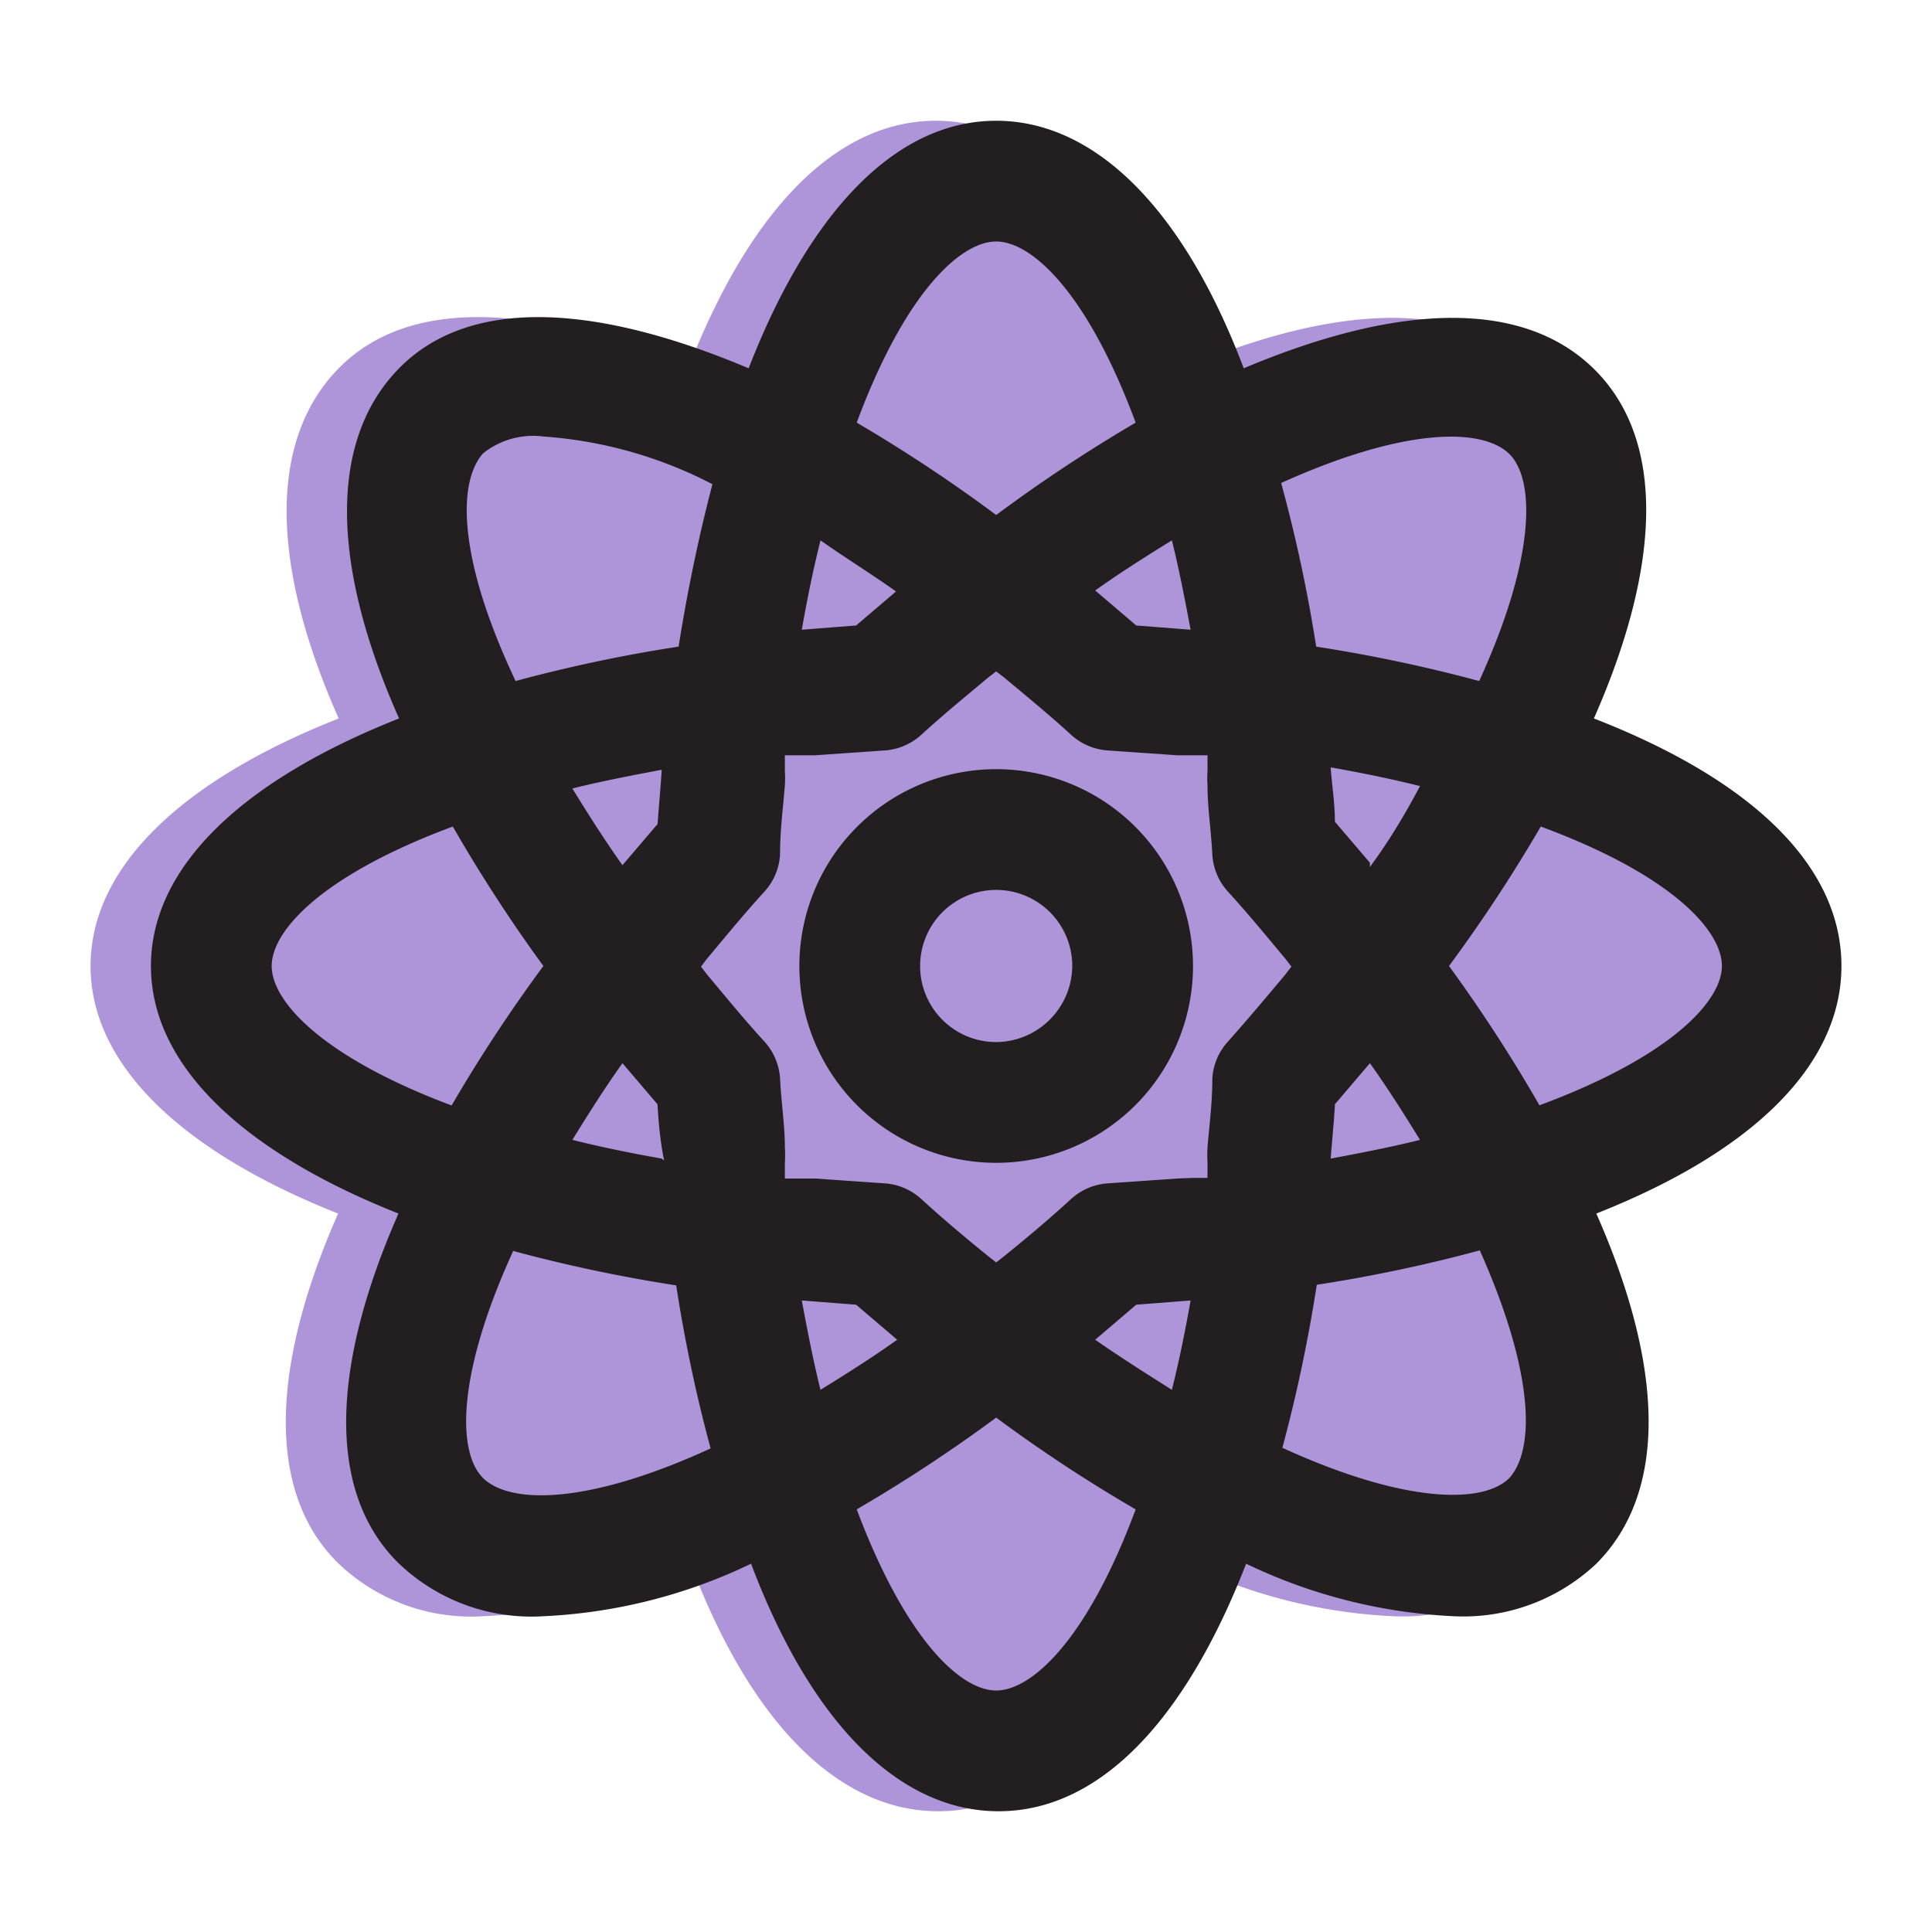 <svg xmlns="http://www.w3.org/2000/svg" viewBox="0 0 32 32" id="science"><g ><path fill="#ae95da" d="M29.5,16c0-1.64-1.45-3.07-4.1-4.1,1.15-2.61,1.16-4.65,0-5.79S22.21,5,19.6,6.1c-1-2.65-2.47-4.1-4.1-4.1s-3.07,1.45-4.1,4.1C8.79,5,6.75,4.94,5.61,6.1s-1.16,3.19,0,5.8C3,12.93,1.5,14.37,1.5,16S3,19.07,5.6,20.1c-1.15,2.61-1.16,4.65,0,5.79A3.18,3.18,0,0,0,8,26.77a8.86,8.86,0,0,0,3.44-.87c1,2.65,2.46,4.1,4.1,4.1s3.07-1.45,4.1-4.1a8.86,8.86,0,0,0,3.44.87,3.21,3.21,0,0,0,2.36-.87c1.16-1.16,1.15-3.2,0-5.8C28.05,19.07,29.5,17.63,29.5,16Z"/><path fill="#231f20" d="M30.5,16c0-1.64-1.45-3.07-4.1-4.1,1.15-2.61,1.16-4.65,0-5.79S23.21,5,20.6,6.1c-1-2.65-2.47-4.1-4.1-4.1s-3.07,1.45-4.1,4.1C9.79,5,7.75,4.94,6.61,6.1s-1.16,3.19,0,5.8C4,12.93,2.5,14.37,2.5,16S4,19.07,6.6,20.1c-1.15,2.61-1.16,4.65,0,5.79A3.18,3.18,0,0,0,9,26.77a8.86,8.86,0,0,0,3.44-.87c1,2.65,2.46,4.1,4.1,4.1s3.07-1.45,4.1-4.1a8.86,8.86,0,0,0,3.44.87,3.21,3.21,0,0,0,2.36-.87c1.16-1.16,1.15-3.2,0-5.8C29.05,19.07,30.5,17.63,30.5,16ZM18.14,22.19l.68-.58.9-.07c-.09.51-.19,1-.31,1.48C19,22.76,18.57,22.49,18.14,22.19Zm-3.28,0c-.42.3-.85.57-1.27.83-.12-.48-.22-1-.31-1.48l.9.07Zm-3.9-3c-.51-.09-1-.19-1.48-.31.26-.42.53-.85.83-1.27l.58.68C10.91,18.63,10.94,18.93,11,19.22Zm3.9-9.41-.68.58-.9.07c.09-.51.19-1,.31-1.48C14,9.24,14.44,9.51,14.86,9.81Zm3.28,0c.42-.3.85-.57,1.27-.83.12.48.22,1,.31,1.48l-.9-.07Zm1.36,9.74-1.15.08a1,1,0,0,0-.61.26c-.36.33-.73.64-1.1.94l-.14.11-.14-.11c-.37-.3-.74-.61-1.1-.94a1,1,0,0,0-.61-.26l-1.15-.08-.25,0-.25,0,0-.25A2.28,2.28,0,0,0,13,19c0-.36-.06-.73-.08-1.14a1,1,0,0,0-.26-.61c-.33-.36-.64-.74-.95-1.11l-.1-.13.1-.13c.31-.37.62-.75.95-1.11a1,1,0,0,0,.26-.61c0-.41.05-.78.08-1.15a1.94,1.94,0,0,0,0-.24l0-.26.26,0,.24,0,1.15-.08a1,1,0,0,0,.61-.26c.36-.33.74-.64,1.11-.95l.13-.1.13.1c.37.31.75.62,1.11.95a1,1,0,0,0,.61.26l1.15.08.24,0,.26,0,0,.26a1.94,1.94,0,0,0,0,.24c0,.37.06.74.08,1.15a1,1,0,0,0,.26.61c.33.36.64.74.95,1.11l.1.13-.1.13c-.31.37-.62.74-.95,1.11a1,1,0,0,0-.26.61c0,.41-.05.78-.08,1.14a2.28,2.28,0,0,0,0,.26l0,.25-.25,0Zm-8.61-5.87-.58.68c-.3-.42-.57-.85-.83-1.27.48-.12,1-.22,1.48-.31C10.94,13.07,10.91,13.37,10.89,13.68Zm11.22,4.64.58-.68c.3.42.57.85.83,1.27-.48.12-1,.22-1.48.31C22.06,18.93,22.09,18.63,22.11,18.32Zm.58-4-.58-.68c0-.31-.05-.61-.07-.9.51.09,1,.19,1.48.31C23.26,13.51,23,13.94,22.69,14.36ZM25,7.52c.44.44.42,1.75-.5,3.76a25.14,25.14,0,0,0-2.7-.57A24.63,24.63,0,0,0,21.22,8C23.23,7.09,24.54,7.07,25,7.52ZM16.5,4c.58,0,1.5.82,2.31,3A25.44,25.44,0,0,0,16.5,8.53,25.44,25.44,0,0,0,14.19,7C15,4.82,15.92,4,16.5,4ZM8,7.51a1.33,1.33,0,0,1,1-.28,7.14,7.14,0,0,1,2.8.79c-.22.84-.41,1.74-.56,2.69a24.63,24.63,0,0,0-2.7.57C7.59,9.27,7.57,8,8,7.51ZM4.5,16c0-.58.82-1.5,3-2.31A25.44,25.44,0,0,0,9,16a25.44,25.44,0,0,0-1.52,2.31C5.32,17.5,4.5,16.58,4.5,16ZM8,24.48c-.44-.44-.42-1.75.5-3.76a25.14,25.14,0,0,0,2.7.57,24.63,24.63,0,0,0,.57,2.7C9.77,24.91,8.46,24.93,8,24.48ZM16.5,28c-.58,0-1.49-.82-2.31-3a25.44,25.44,0,0,0,2.31-1.52A24.73,24.73,0,0,0,18.81,25C18,27.18,17.08,28,16.5,28ZM25,24.48h0c-.44.44-1.75.42-3.76-.5a25.14,25.14,0,0,0,.57-2.7,24.63,24.63,0,0,0,2.7-.57C25.41,22.73,25.43,24,25,24.48Zm.5-6.17A25.44,25.44,0,0,0,24,16a25.44,25.44,0,0,0,1.52-2.31c2.19.81,3,1.73,3,2.31S27.68,17.5,25.49,18.31Z"/><path fill="#231f20" d="M16.5,12.74A3.26,3.26,0,1,0,19.76,16,3.26,3.26,0,0,0,16.5,12.74Zm0,4.52A1.26,1.26,0,1,1,17.76,16,1.27,1.27,0,0,1,16.5,17.26Z"/></g></svg>
